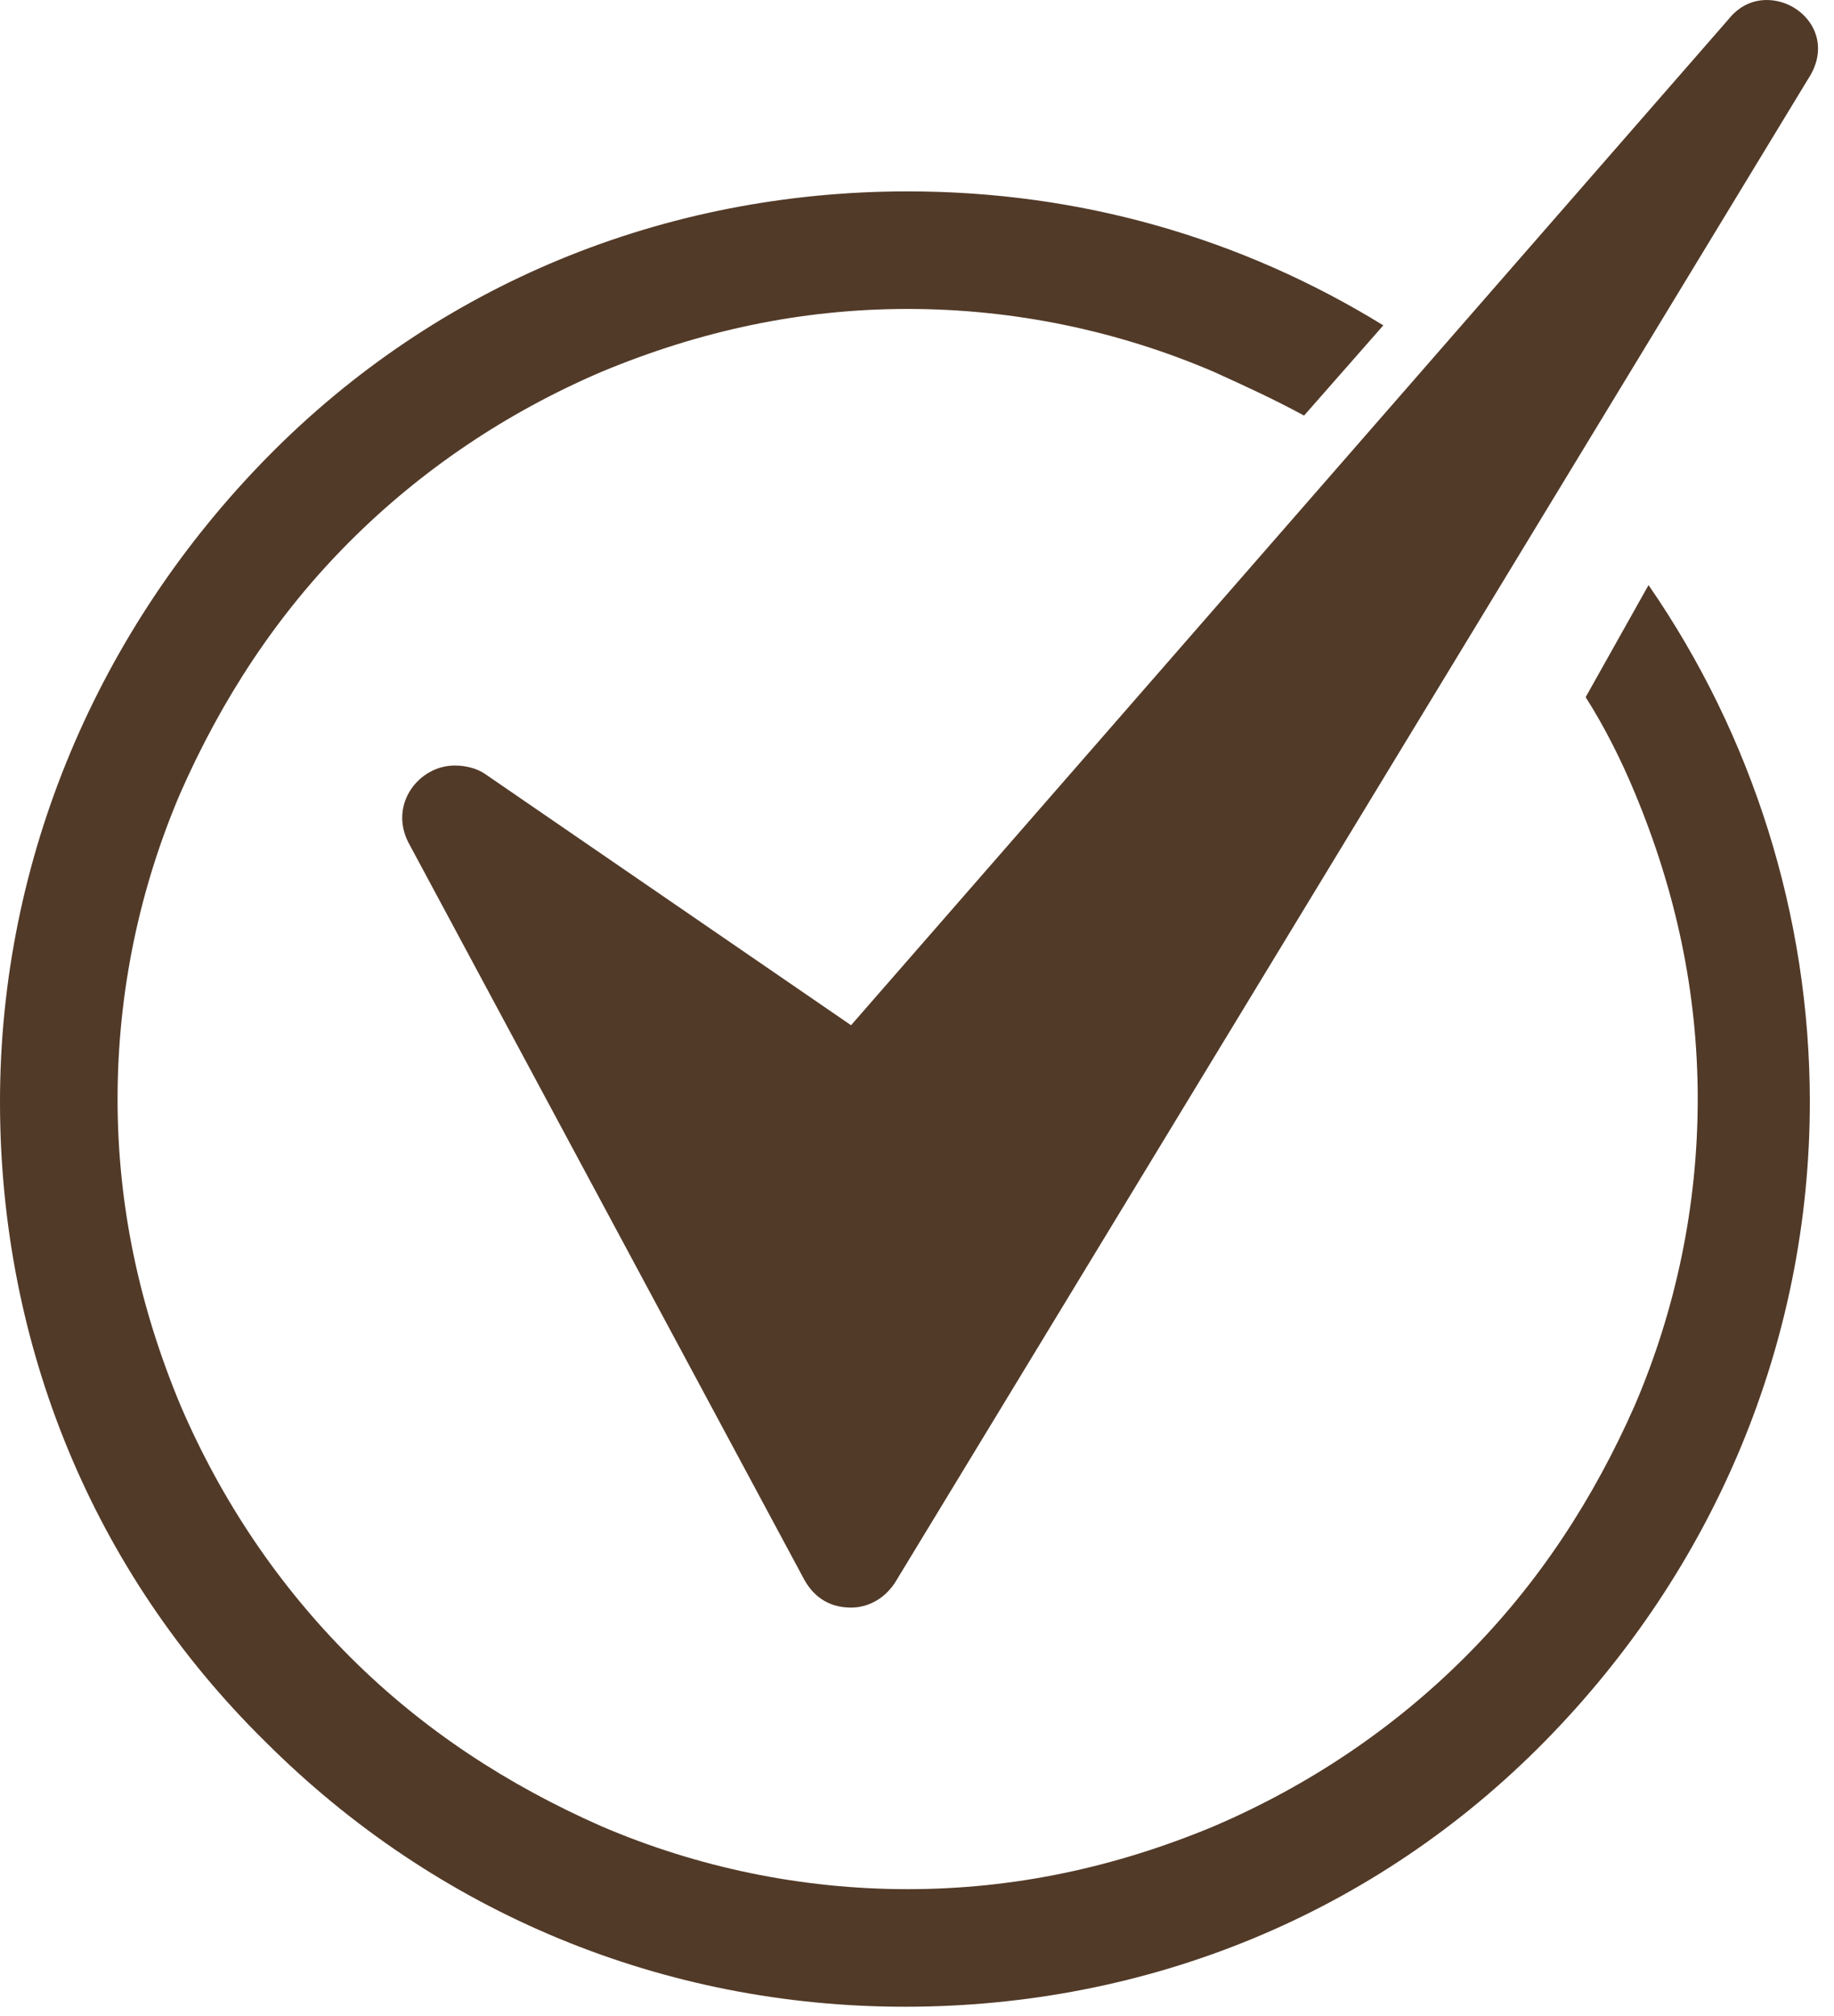 <svg width="111" height="122" viewBox="0 0 111 122" fill="none" xmlns="http://www.w3.org/2000/svg">
<path d="M95.969 42.193C97.127 44.013 98.12 45.998 98.946 47.985C101.428 53.942 102.752 60.064 102.752 66.517C102.752 72.97 101.428 79.258 98.946 85.048C96.465 90.674 93.155 95.803 88.688 100.271C84.386 104.573 79.256 108.048 73.465 110.529C67.509 113.011 61.387 114.335 54.934 114.335C48.481 114.335 42.193 113.011 36.402 110.529C30.776 108.048 25.648 104.738 21.179 100.271C16.878 95.969 13.403 90.839 10.921 85.048C8.439 79.092 7.116 72.97 7.116 66.517C7.116 60.064 8.439 53.776 10.921 47.985C13.402 42.359 16.713 37.23 21.179 32.762C25.481 28.461 30.611 24.985 36.402 22.504C42.359 20.022 48.481 18.698 54.934 18.698C61.387 18.698 67.675 20.022 73.465 22.504C75.285 23.331 77.106 24.159 78.926 25.152L83.723 19.691C75.119 14.396 65.357 11.583 54.932 11.583C40.206 11.583 26.473 17.209 16.214 27.633C5.957 38.057 0 51.955 0 66.683C0 81.41 5.625 95.142 16.05 105.401C26.474 115.826 40.208 121.451 54.769 121.451C69.495 121.451 83.228 115.826 93.487 105.401C103.746 94.977 109.537 81.243 109.537 66.683C109.537 55.432 106.062 44.511 99.775 35.41L95.969 42.193Z" fill="#523A28"/>
<path d="M106.939 0C106.111 0 105.284 0.331 104.622 1.159L51.509 62.049L29.337 46.827C28.84 46.495 28.178 46.331 27.517 46.331C25.365 46.331 23.545 48.647 24.704 50.964L48.696 95.639C49.357 96.797 50.351 97.294 51.508 97.294C52.501 97.294 53.494 96.797 54.156 95.805L109.421 4.8C111.075 2.317 109.09 0.001 106.938 0.001L106.939 0Z" fill="#523A28"/>
</svg>
